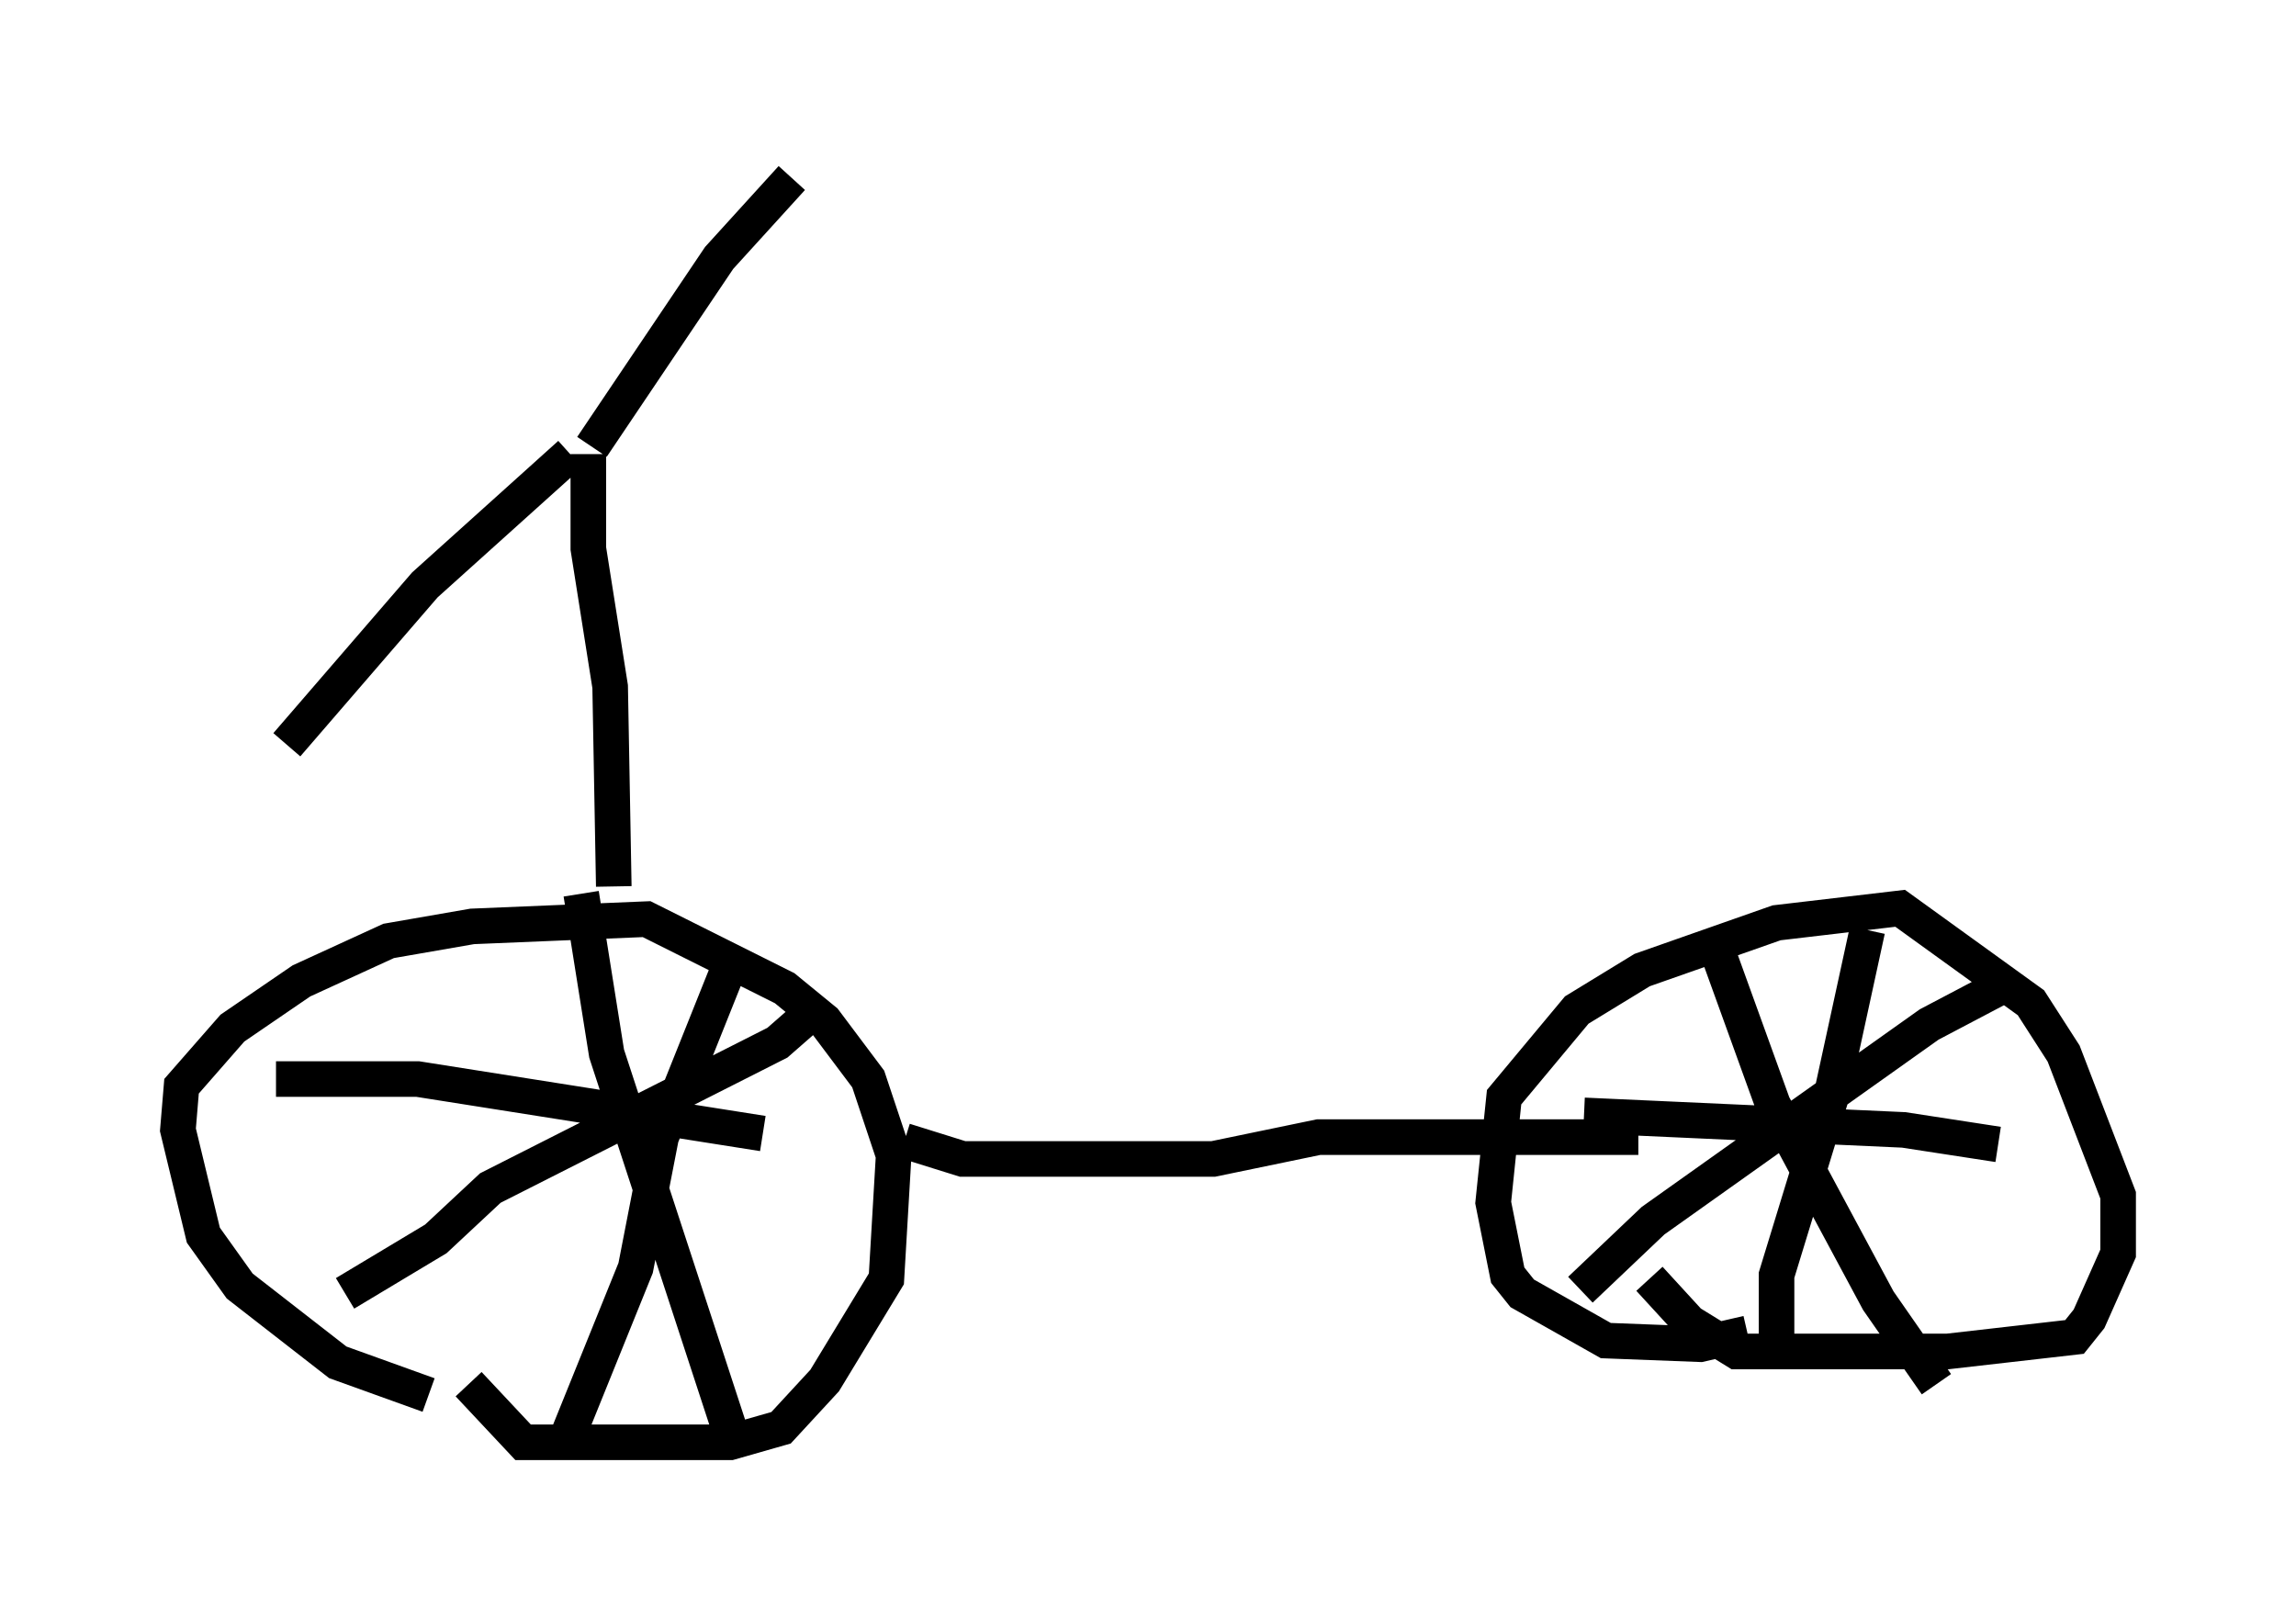 <?xml version="1.0" encoding="utf-8" ?>
<svg baseProfile="full" height="45.525" version="1.1" width="64.513" xmlns="http://www.w3.org/2000/svg" xmlns:ev="http://www.w3.org/2001/xml-events" xmlns:xlink="http://www.w3.org/1999/xlink"><defs /><rect fill="white" height="45.525" width="64.513" x="0" y="0" /><path d="M13.983, 39.505 m-1.94, -0.306 l-2.552, -0.919 -2.756, -2.144 l-1.021, -1.429 -0.715, -2.96 l0.102, -1.225 1.429, -1.633 l1.94, -1.327 2.45, -1.123 l2.348, -0.408 4.9, -0.204 l3.879, 1.94 1.123, 0.919 l1.225, 1.633 0.715, 2.144 l-0.204, 3.471 -1.735, 2.858 l-1.225, 1.327 -1.429, 0.408 l-5.819, 0.0 -1.531, -1.633 m35.934, -1.429 l-1.327, 0.306 -2.654, -0.102 l-2.348, -1.327 -0.408, -0.51 l-0.408, -2.042 0.306, -2.96 l2.042, -2.45 1.838, -1.123 l3.777, -1.327 3.471, -0.408 l3.675, 2.654 0.919, 1.429 l1.531, 3.981 0.0, 1.633 l-0.817, 1.838 -0.408, 0.51 l-3.573, 0.408 -5.921, 0.0 l-1.327, -0.817 -1.123, -1.225 m9.8, -8.167 l-1.94, 1.021 -7.758, 5.513 l-2.042, 1.94 m3.675, -10.004 l1.735, 4.798 2.96, 5.513 l1.633, 2.348 m-9.902, -7.554 l8.983, 0.408 2.654, 0.408 m-3.675, -6.023 l-1.021, 4.696 -1.531, 5.002 l0.0, 1.735 m-27.257, -8.983 l-0.817, 0.715 -8.065, 4.083 l-1.531, 1.429 -2.552, 1.531 m6.635, -11.229 l0.715, 4.492 3.573, 10.923 m-12.863, -10.208 l3.981, 0.0 9.698, 1.531 m-1.021, -4.492 l-1.838, 4.594 -0.715, 3.675 l-1.94, 4.798 m9.494, -8.371 l1.633, 0.51 7.044, 0.0 l2.96, -0.613 8.983, 0.0 m-28.788, -7.044 l-0.102, -5.615 -0.613, -3.879 l0.0, -2.654 m0.102, -0.204 l3.573, -5.308 2.042, -2.246 m-6.227, 7.758 l-4.083, 3.675 -3.879, 4.492 " fill="none" stroke="black" stroke-width="1" /></svg>